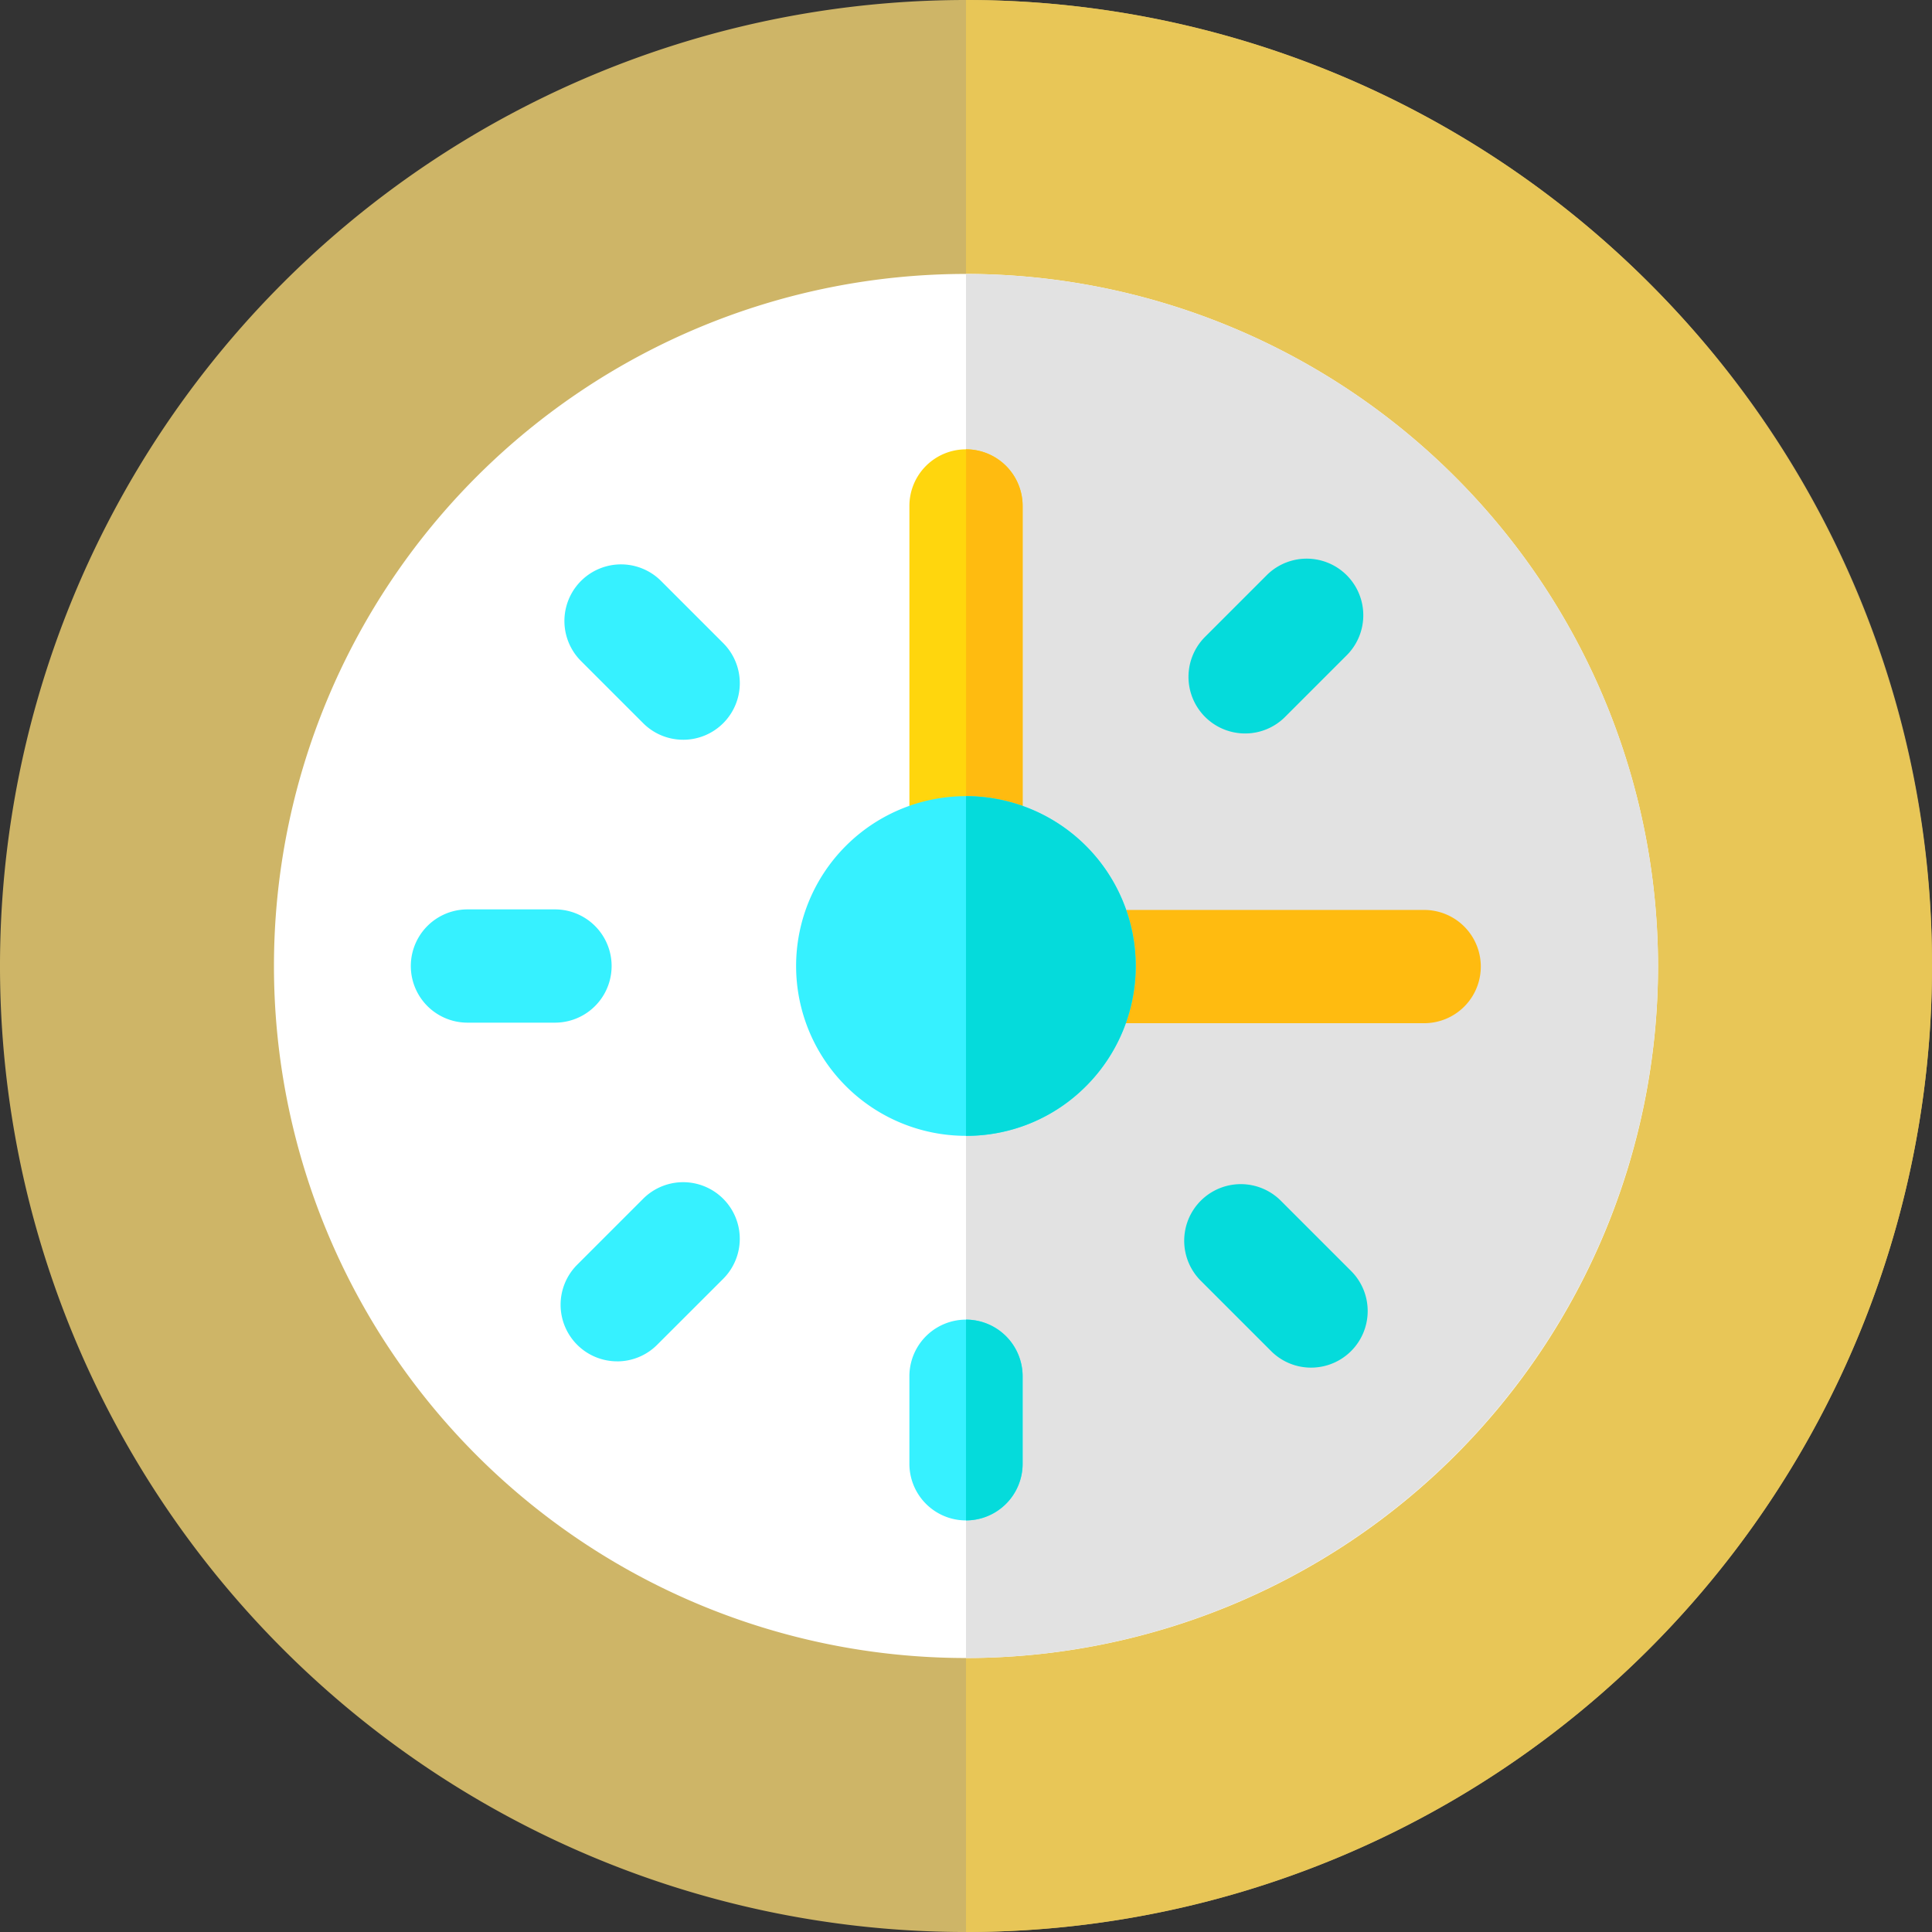 <svg id="clock" xmlns="http://www.w3.org/2000/svg" width="145" height="145" viewBox="0 0 145 145">
  <rect x="0" y="0" width="145" height="145" fill="#333333" stroke="none"/>
  <path id="Path_68" data-name="Path 68" d="M145,72.5A72.5,72.5,0,0,1,21.234,123.765,72.5,72.5,0,0,1,123.764,21.234,72.025,72.025,0,0,1,145,72.5Zm0,0" transform="translate(0.001 0.001)" fill="#ceb567"/>
  <path id="Path_69" data-name="Path 69" d="M328.5,72.5A72.5,72.5,0,0,1,256,145V0a72.5,72.5,0,0,1,72.5,72.5Zm0,0" transform="translate(-183.5 0)" fill="#e8c657"/>
  <path id="Path_70" data-name="Path 70" d="M176.48,124.541A51.939,51.939,0,1,1,124.541,72.6,52,52,0,0,1,176.48,124.541Zm0,0" transform="translate(-52.041 -52.041)" fill="#fff"/>
  <path id="Path_71" data-name="Path 71" d="M307.939,124.54A52,52,0,0,1,256,176.479V72.6a52,52,0,0,1,51.939,51.939Zm0,0" transform="translate(-183.5 -52.04)" fill="#e2e2e2"/>
  <path id="Path_72" data-name="Path 72" d="M301.131,249.656H275.236a4.248,4.248,0,0,1,0-8.5h25.894a4.248,4.248,0,0,1,0,8.5Zm0,0" transform="translate(-194.243 -172.863)" fill="#ffbb10"/>
  <path id="Path_73" data-name="Path 73" d="M249.5,123.326v26.033a4.251,4.251,0,0,1-4.243,4.248h-.005A4.249,4.249,0,0,1,241,149.359V123.326a4.248,4.248,0,0,1,4.248-4.248h.005A4.249,4.249,0,0,1,249.5,123.326Zm0,0" transform="translate(-172.748 -85.355)" fill="#ffd60d"/>
  <path id="Path_74" data-name="Path 74" d="M260.262,123.326v26.033a4.251,4.251,0,0,1-4.242,4.248V119.078a4.249,4.249,0,0,1,4.242,4.248Zm0,0" transform="translate(-183.514 -85.355)" fill="#ffbb10"/>
  <g id="Group_28" data-name="Group 28" transform="translate(30.836 68.252)">
    <path id="Path_75" data-name="Path 75" d="M249.5,353.967v6.571a4.248,4.248,0,0,1-8.5,0v-6.571a4.248,4.248,0,0,1,8.5,0Zm0,0" transform="translate(-203.584 -318.929)" fill="#36f1ff"/>
    <path id="Path_76" data-name="Path 76" d="M119.7,249.5h-6.57a4.248,4.248,0,1,1,0-8.5h6.57a4.248,4.248,0,0,1,0,8.5Zm0,0" transform="translate(-108.883 -241)" fill="#36f1ff"/>
    <path id="Path_77" data-name="Path 77" d="M152.8,326.741a4.247,4.247,0,0,1-3-7.252l4.949-4.949a4.248,4.248,0,0,1,6.008,6.008L155.8,325.5a4.234,4.234,0,0,1-3,1.243Zm0,0" transform="translate(-137.316 -292.822)" fill="#36f1ff"/>
  </g>
  <path id="Path_78" data-name="Path 78" d="M319.193,161.061a4.248,4.248,0,0,1-3-7.251l4.666-4.666a4.248,4.248,0,0,1,6.007,6.007l-4.666,4.666A4.233,4.233,0,0,1,319.193,161.061Zm0,0" transform="translate(-225.751 -106.013)" fill="#05dbdb"/>
  <path id="Path_79" data-name="Path 79" d="M323.442,327.69a4.232,4.232,0,0,1-3-1.245l-5.233-5.233a4.248,4.248,0,1,1,6.007-6.007l5.233,5.233a4.248,4.248,0,0,1-3,7.252Zm0,0" transform="translate(-225.046 -225.047)" fill="#05dbdb"/>
  <path id="Path_80" data-name="Path 80" d="M158.477,162.727a4.237,4.237,0,0,1-3-1.243l-4.666-4.666a4.248,4.248,0,0,1,6.008-6.008l4.666,4.666a4.248,4.248,0,0,1-3,7.252Zm0,0" transform="translate(-107.206 -107.208)" fill="#36f1ff"/>
  <path id="Path_81" data-name="Path 81" d="M232.777,232.749a12.645,12.645,0,0,1-9.006,3.734h-.006a12.747,12.747,0,0,1-.006-25.495h.006a12.752,12.752,0,0,1,9.012,21.761Zm0,0" transform="translate(-151.265 -151.236)" fill="#36f1ff"/>
  <path id="Path_82" data-name="Path 82" d="M260.248,353.967v6.571A4.25,4.25,0,0,1,256,364.786V349.719A4.25,4.25,0,0,1,260.248,353.967Zm0,0" transform="translate(-183.5 -250.678)" fill="#05dbdb"/>
  <path id="Path_83" data-name="Path 83" d="M265.011,232.749a12.646,12.646,0,0,1-9.006,3.734H256V210.988a12.752,12.752,0,0,1,9.012,21.761Zm0,0" transform="translate(-183.5 -151.236)" fill="#05dbdb"/>
</svg>

